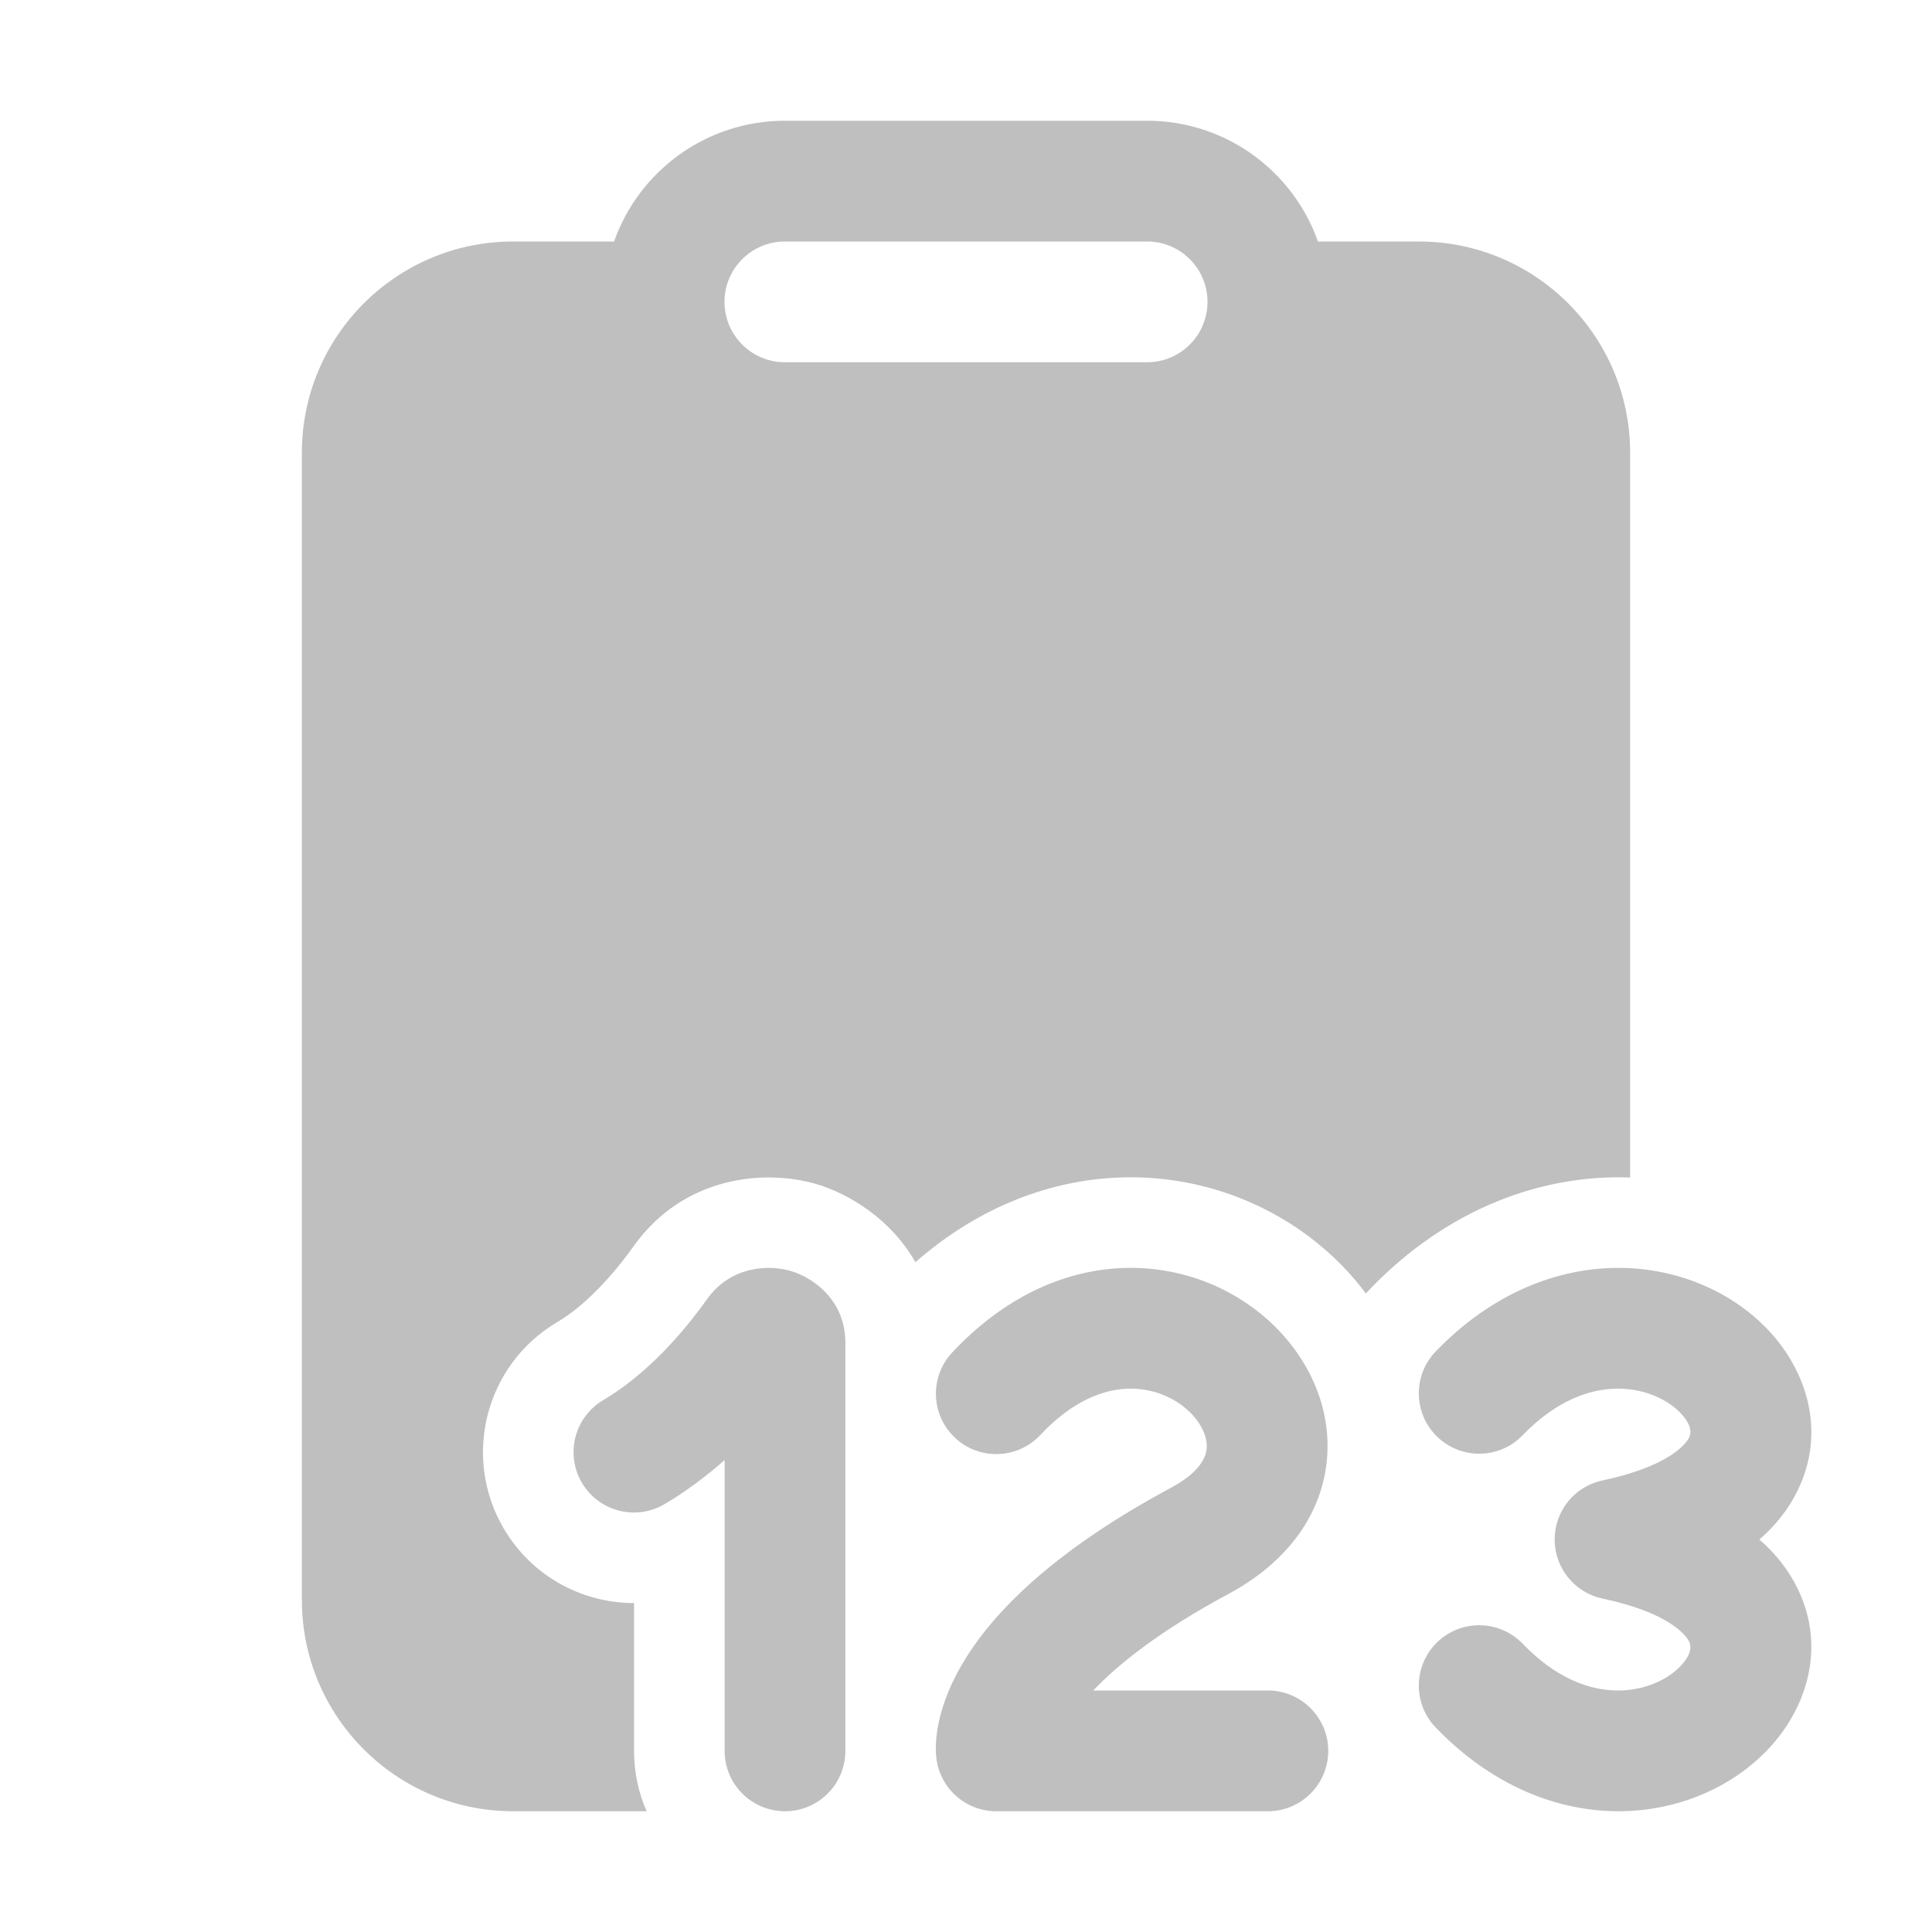 <svg width="512" height="512" viewBox="0 0 32 32" fill="none" xmlns="http://www.w3.org/2000/svg"><path d="M21.829 4H23.5C25.433 4 27 5.567 27 7.5V19.503C25.548 19.45 23.99 20.007 22.701 21.341C22.675 21.369 22.649 21.397 22.624 21.425C22.433 21.169 22.22 20.939 21.995 20.739C21.093 19.934 19.844 19.438 18.481 19.506C17.283 19.566 16.139 20.051 15.162 20.906C14.754 20.188 14.056 19.767 13.508 19.608C12.688 19.372 11.337 19.458 10.491 20.646C10.152 21.122 9.698 21.622 9.227 21.9C8.039 22.603 7.645 24.137 8.348 25.325C8.815 26.114 9.648 26.552 10.502 26.552V29C10.502 29.356 10.576 29.694 10.71 30H8.5C6.567 30 5 28.433 5 26.5V7.5C5 5.567 6.567 4 8.5 4H10.171C10.582 2.835 11.694 2 13 2H19C20.306 2 21.418 2.835 21.829 4ZM19 4H13C12.448 4 12 4.448 12 5C12 5.552 12.448 6 13 6H19C19.552 6 20 5.552 20 5C20 4.448 19.552 4 19 4ZM17.231 23.768C17.764 23.2 18.269 23.021 18.655 23.002C19.058 22.982 19.417 23.129 19.665 23.35C19.921 23.579 19.998 23.824 19.987 23.984C19.979 24.101 19.911 24.364 19.402 24.638C17.525 25.647 16.529 26.622 16.011 27.441C15.751 27.852 15.617 28.216 15.552 28.511C15.52 28.657 15.506 28.782 15.502 28.884C15.499 28.936 15.5 28.98 15.501 29.018C15.502 29.038 15.503 29.055 15.504 29.071L15.506 29.093L15.507 29.103L15.507 29.108L15.508 29.11C15.508 29.113 15.508 29.113 15.508 29.113C15.565 29.618 15.993 30 16.502 30H21C21.552 30 22 29.552 22 29C22 28.448 21.552 28 21 28H18.107C18.516 27.57 19.201 27.016 20.349 26.4C21.321 25.877 21.916 25.072 21.982 24.124C22.046 23.22 21.61 22.406 20.997 21.858C20.375 21.303 19.507 20.957 18.556 21.004C17.589 21.052 16.614 21.502 15.772 22.401C15.394 22.804 15.415 23.436 15.818 23.814C16.221 24.192 16.853 24.171 17.231 23.768ZM27.843 23.413C27.45 22.987 26.335 22.618 25.219 23.773C24.836 24.17 24.203 24.181 23.805 23.797C23.408 23.414 23.397 22.781 23.781 22.383C25.665 20.432 28.112 20.755 29.313 22.057C29.913 22.707 30.254 23.702 29.776 24.684C29.626 24.993 29.411 25.265 29.141 25.499C29.411 25.734 29.626 26.006 29.776 26.315C30.253 27.297 29.913 28.293 29.313 28.943C28.112 30.246 25.664 30.568 23.78 28.613C23.397 28.216 23.408 27.583 23.806 27.199C24.204 26.816 24.837 26.828 25.22 27.225C26.336 28.383 27.451 28.013 27.843 27.587C28.04 27.373 28.004 27.244 27.977 27.189C27.922 27.076 27.633 26.709 26.542 26.477C26.08 26.379 25.75 25.971 25.75 25.499C25.75 25.026 26.08 24.619 26.542 24.521C27.634 24.289 27.923 23.922 27.978 23.809C28.004 23.755 28.041 23.627 27.843 23.413ZM14.002 22.236C14.002 21.547 13.484 21.163 13.092 21.05C12.703 20.937 12.091 20.985 11.712 21.517C11.322 22.065 10.723 22.758 9.991 23.191C9.515 23.472 9.358 24.086 9.639 24.561C9.921 25.036 10.534 25.194 11.009 24.912C11.373 24.697 11.705 24.446 12.002 24.183V29C12.002 29.552 12.45 30 13.002 30C13.555 30 14.002 29.552 14.002 29V22.236Z" fill="#bfbfbf"/></svg>